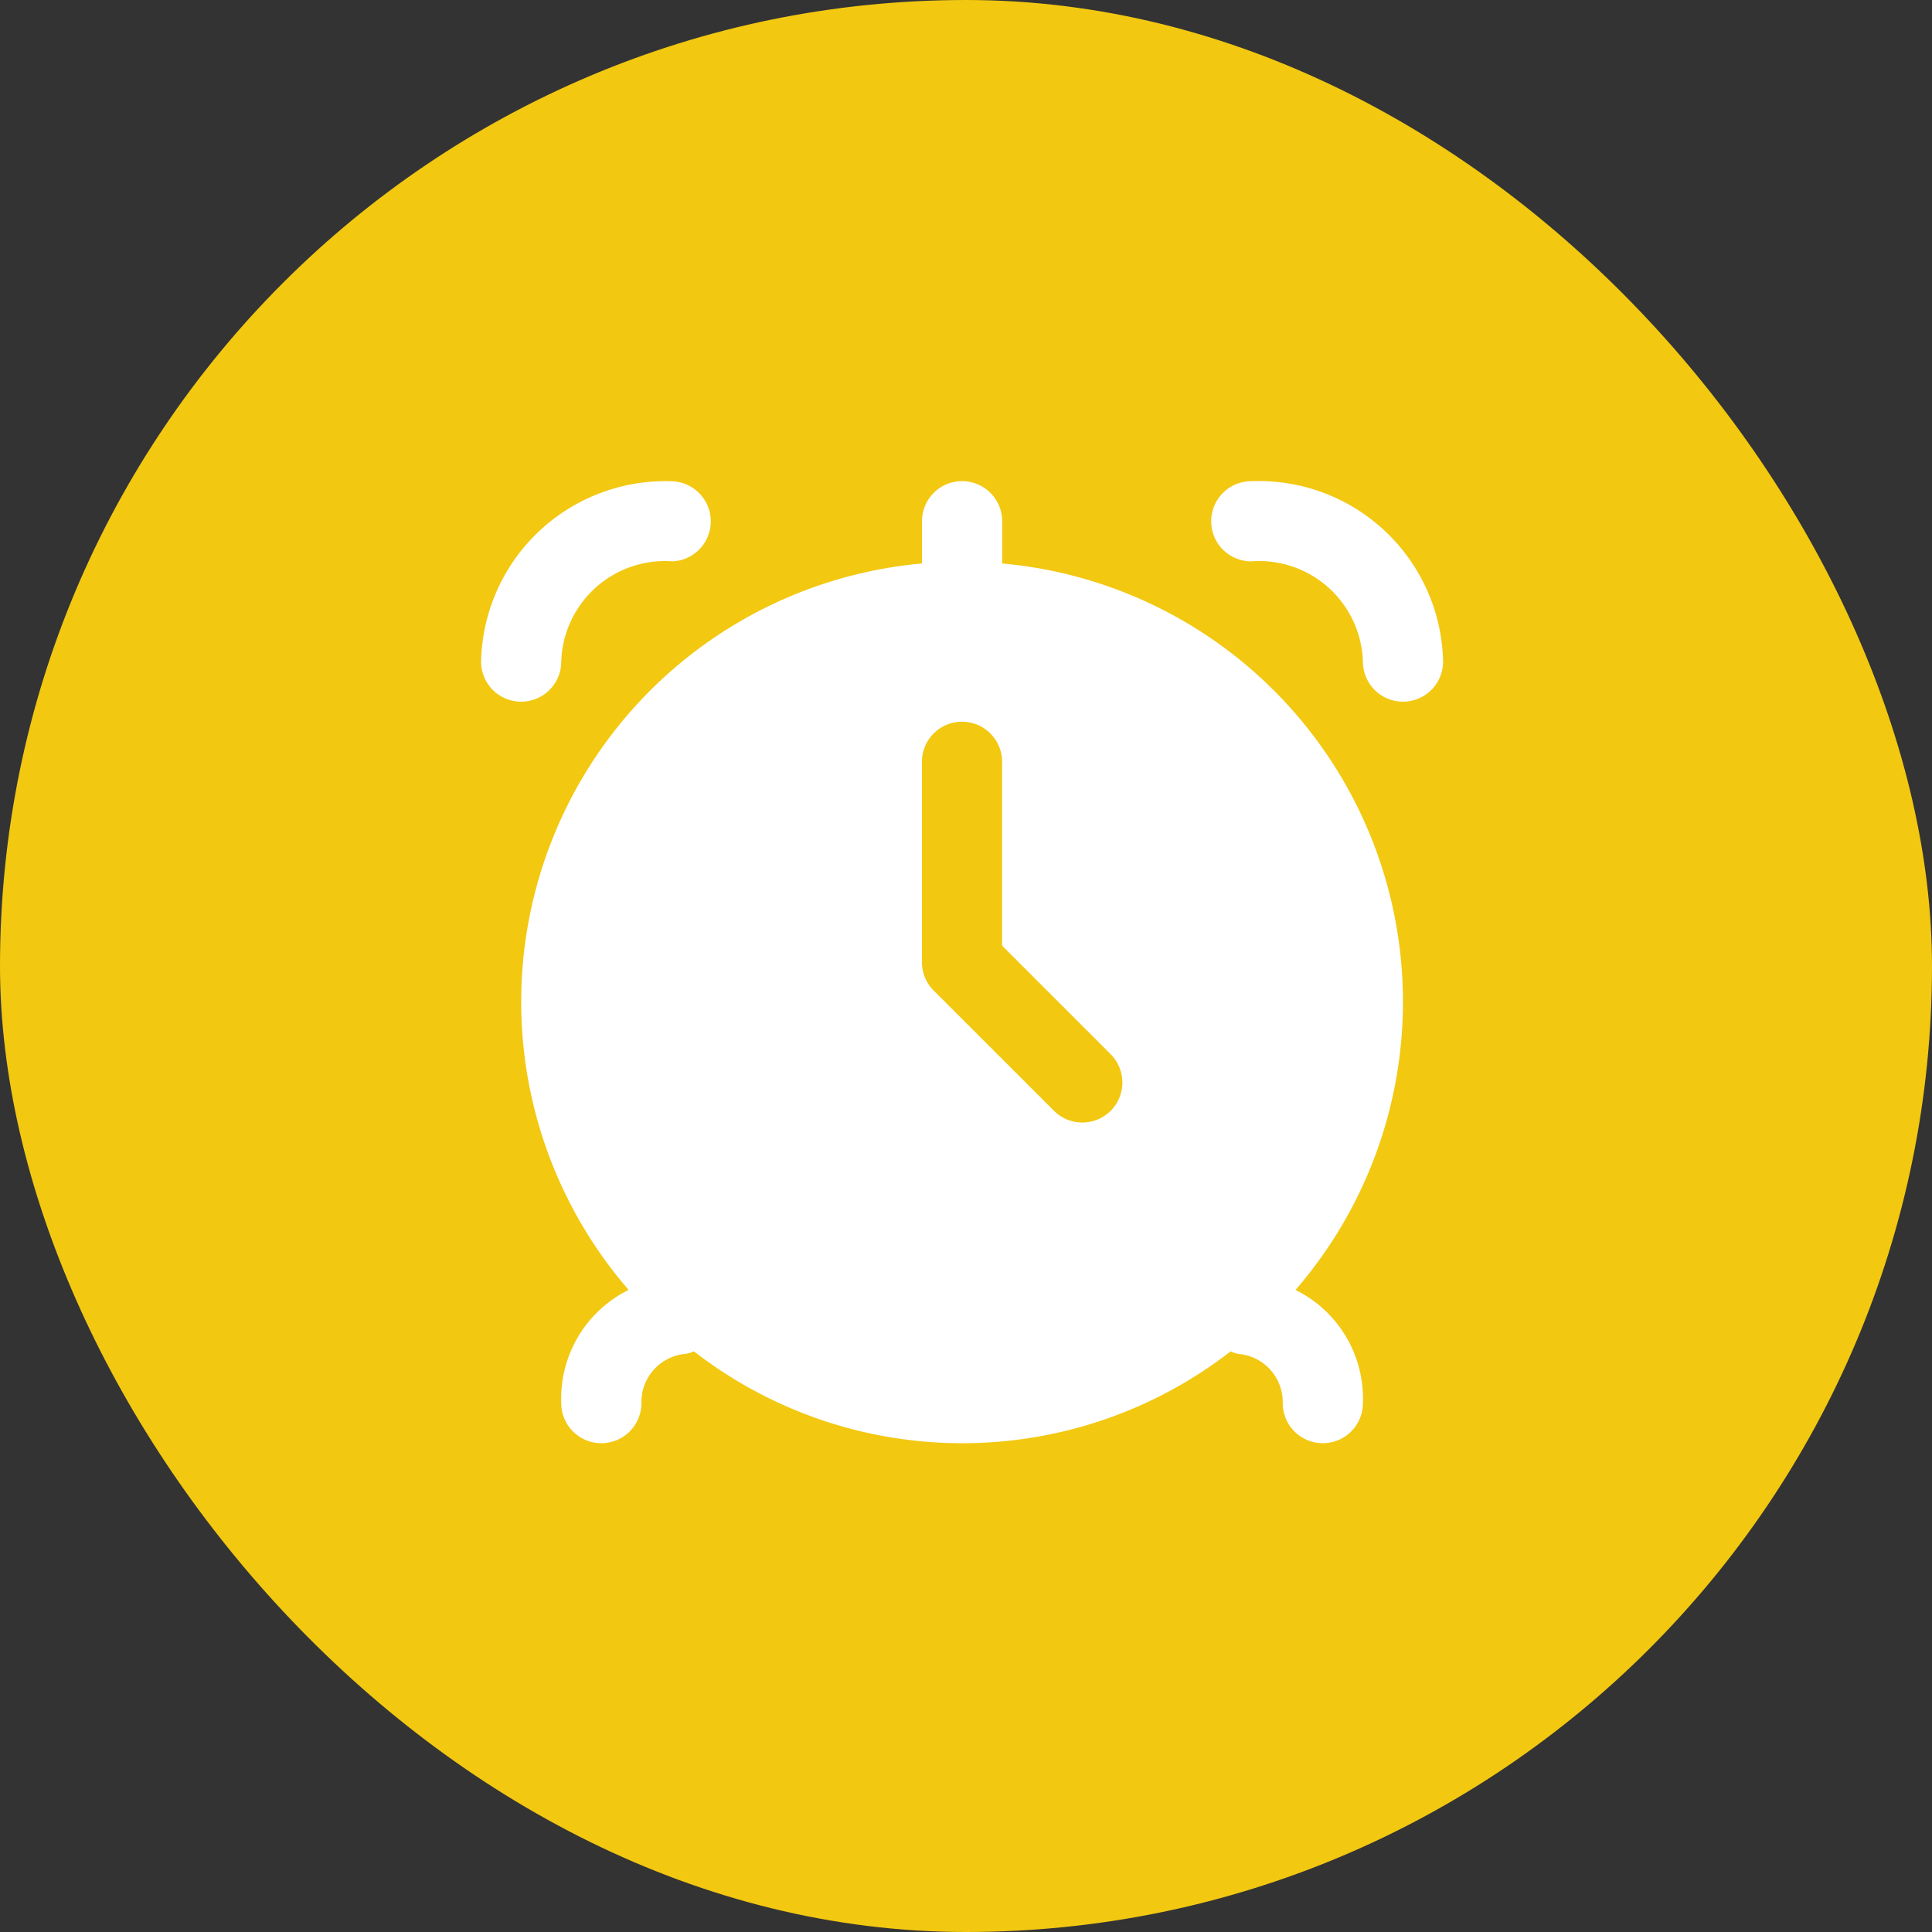 <svg xmlns="http://www.w3.org/2000/svg" width="32" height="32" viewBox="0 0 32 32">
  <rect x="0" y="0" width="32" height="32" fill="#333333" stroke="none"/>
  <g id="Group_17952" data-name="Group 17952" transform="translate(-32 -445)">
    <rect id="Rectangle_1829" data-name="Rectangle 1829" width="32" height="32" rx="16" transform="translate(32 445)" fill="#f2c811"/>
    <g id="alarm-clock_1_" data-name="alarm-clock (1)" transform="translate(39.968 452.968)">
      <path id="Path_21652" data-name="Path 21652" d="M22.056,2.986a.664.664,0,1,1-1.328,0,1.719,1.719,0,0,0-1.849-1.66.664.664,0,1,1,0-1.328,3.054,3.054,0,0,1,3.177,2.987Z" transform="translate(-6.122 0.004)" fill="#fff"/>
      <path id="Path_21653" data-name="Path 21653" d="M1.328,2.986a1.719,1.719,0,0,1,1.849-1.66A.664.664,0,0,0,3.177,0,3.054,3.054,0,0,0,0,2.986a.664.664,0,1,0,1.328,0Z" transform="translate(0 0.004)" fill="#fff"/>
      <path id="Path_21654" data-name="Path 21654" d="M13.826,13.394A7.289,7.289,0,0,0,8.967,1.362v-.7a.664.664,0,1,0-1.328,0v.7A7.289,7.289,0,0,0,2.78,13.394a2.008,2.008,0,0,0-1.116,1.875.664.664,0,1,0,1.328,0,.8.8,0,0,1,.737-.816.619.619,0,0,0,.133-.041,7.252,7.252,0,0,0,8.889,0,.686.686,0,0,0,.121.042.8.8,0,0,1,.742.815.664.664,0,1,0,1.328,0,2.008,2.008,0,0,0-1.116-1.875Zm-3.062-2.967a.664.664,0,0,1-.939,0L7.833,8.436a.664.664,0,0,1-.195-.469V4.647a.664.664,0,1,1,1.328,0V7.692l1.8,1.8A.664.664,0,0,1,10.764,10.428Z" transform="translate(-0.336 0.003)" fill="#fff"/>
    </g>
  </g>
</svg>
